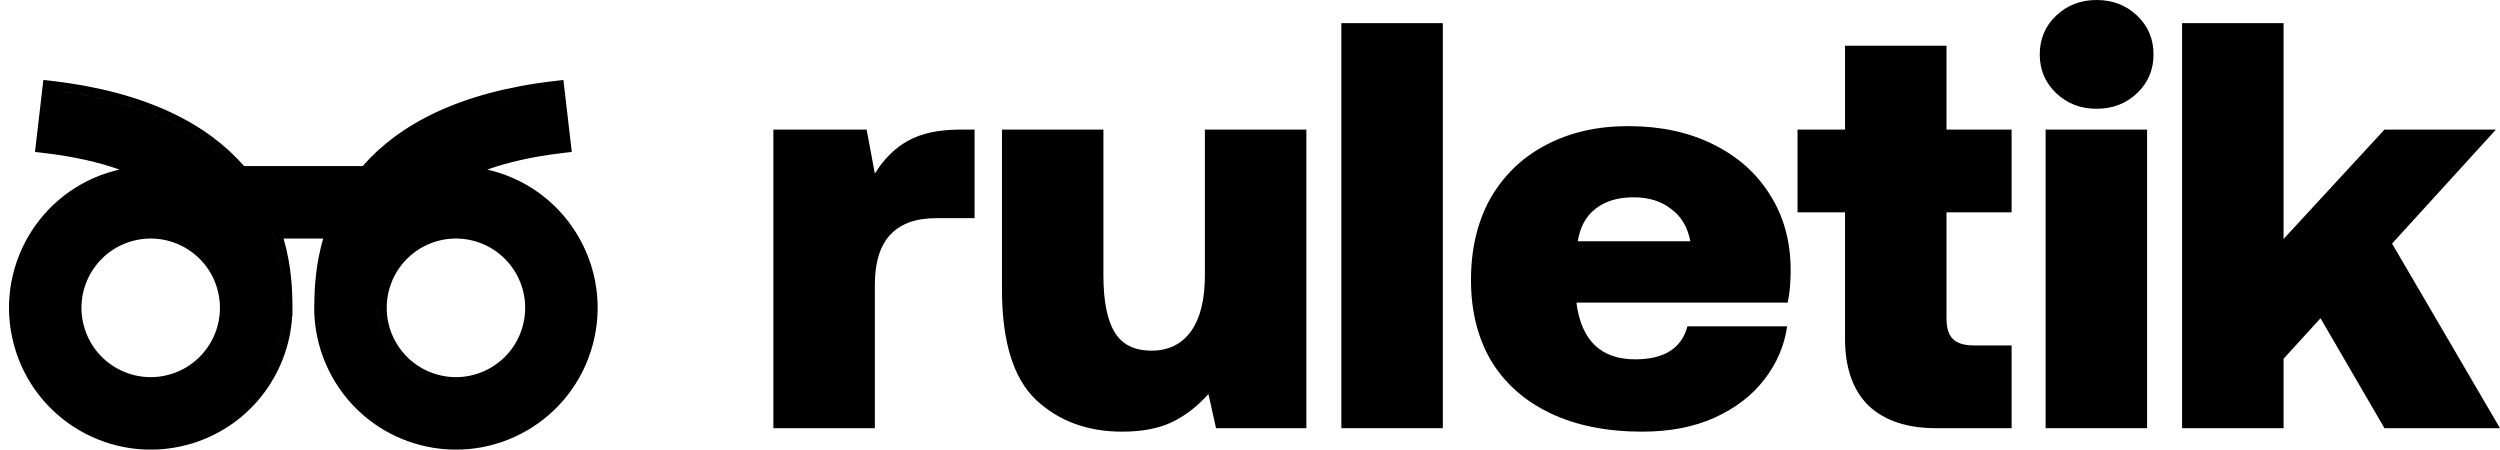 <svg width="139" height="25" viewBox="0 0 139 25" fill="none" xmlns="http://www.w3.org/2000/svg">
<path d="M116.573 0C117.464 0 118.214 0.29 118.823 0.869C119.432 1.448 119.736 2.166 119.736 3.024C119.736 3.882 119.432 4.601 118.823 5.18C118.214 5.759 117.464 6.048 116.573 6.048C115.682 6.048 114.931 5.759 114.323 5.18C113.714 4.601 113.41 3.882 113.41 3.024C113.41 2.166 113.714 1.448 114.323 0.869C114.931 0.29 115.682 0 116.573 0Z" fill="black"/>
<path d="M113.736 7.206H119.378V23.807H113.736V7.206Z" fill="black"/>
<path d="M80.221 1.287H74.579V23.807H80.221V1.287Z" fill="black"/>
<path d="M54.186 7.206V12.129H52.066C49.783 12.129 48.642 13.362 48.642 15.828V23.807H43V7.206H48.185L48.642 9.651C49.142 8.836 49.761 8.225 50.501 7.818C51.24 7.41 52.197 7.206 53.371 7.206H54.186Z" fill="black"/>
<path d="M72.634 7.206V23.807H67.612L67.188 21.909C66.579 22.595 65.894 23.121 65.133 23.485C64.394 23.828 63.481 24 62.394 24C60.459 24 58.861 23.41 57.6 22.231C56.339 21.029 55.709 18.981 55.709 16.086V7.206H61.35V15.314C61.35 16.729 61.557 17.78 61.97 18.466C62.383 19.153 63.068 19.496 64.025 19.496C64.959 19.496 65.688 19.142 66.21 18.434C66.731 17.705 66.992 16.665 66.992 15.314V7.206H72.634Z" fill="black"/>
<path fill-rule="evenodd" clip-rule="evenodd" d="M81.787 15.571C81.787 13.834 82.146 12.322 82.864 11.035C83.603 9.748 84.625 8.761 85.929 8.075C87.255 7.367 88.788 7.013 90.527 7.013C92.31 7.013 93.876 7.346 95.223 8.011C96.593 8.676 97.659 9.619 98.419 10.842C99.18 12.043 99.561 13.437 99.561 15.024C99.561 15.71 99.507 16.311 99.398 16.826H87.657V16.89C87.94 18.949 89.027 19.979 90.919 19.979C92.528 19.979 93.495 19.367 93.821 18.145H99.365C99.213 19.217 98.789 20.204 98.093 21.105C97.419 21.984 96.495 22.692 95.321 23.228C94.169 23.743 92.832 24 91.31 24C89.332 24 87.625 23.657 86.19 22.971C84.755 22.284 83.657 21.308 82.896 20.043C82.157 18.777 81.787 17.287 81.787 15.571ZM93.984 13.415C93.832 12.622 93.473 12.021 92.908 11.614C92.365 11.185 91.669 10.97 90.821 10.97C89.951 10.97 89.245 11.185 88.701 11.614C88.179 12.021 87.853 12.622 87.723 13.415H93.984Z" fill="black"/>
<path d="M99.942 11.807H102.583V18.82C102.583 20.45 103.018 21.694 103.888 22.552C104.779 23.389 106.029 23.807 107.638 23.807H111.845V19.206H109.758C109.214 19.206 108.823 19.088 108.584 18.852C108.345 18.617 108.225 18.231 108.225 17.694V11.807H111.845V7.206H108.225V2.542H102.583V7.206H99.942V11.807Z" fill="black"/>
<path d="M126.966 1.287H121.324V23.807H126.966V19.946L129.021 17.694L132.575 23.807H139L132.999 13.544L138.772 7.206H132.575L126.966 13.287V1.287Z" fill="black"/>
<path fill-rule="evenodd" clip-rule="evenodd" d="M31.792 8.448L31.295 8.506C29.605 8.703 28.223 9.028 27.091 9.429C27.191 9.451 27.29 9.476 27.389 9.502C31.591 10.629 34.085 14.951 32.959 19.156C31.833 23.361 27.514 25.856 23.311 24.73C19.669 23.753 17.311 20.377 17.479 16.757C17.491 15.901 17.566 14.651 17.969 13.263H15.767C16.222 14.831 16.259 16.224 16.259 17.07V17.57H16.245C16.055 20.872 13.786 23.826 10.418 24.73C6.216 25.856 1.896 23.361 0.77 19.156C-0.356 14.951 2.138 10.629 6.34 9.502C6.441 9.475 6.542 9.45 6.642 9.428C5.511 9.027 4.13 8.703 2.441 8.506L1.945 8.448L2.411 4.445L2.908 4.503C8.2 5.121 11.544 6.917 13.572 9.233H20.165C22.192 6.917 25.536 5.121 30.828 4.503L31.325 4.445L31.792 8.448ZM21 17.167C21 17.224 21.002 17.282 21.005 17.339C21.009 17.416 21.015 17.494 21.023 17.57C21.206 19.31 22.434 20.84 24.224 21.32C22.265 20.794 20.978 19.011 21 17.07C20.999 17.103 20.999 17.135 21 17.167ZM21.505 17.326C21.593 18.945 22.705 20.395 24.354 20.837C26.407 21.387 28.518 20.168 29.068 18.113C29.618 16.058 28.399 13.945 26.346 13.395C24.293 12.844 22.182 14.063 21.632 16.119C21.562 16.379 21.521 16.639 21.506 16.897C21.505 16.956 21.505 17.014 21.505 17.07V17.326ZM30.886 5C27.912 5.347 25.587 6.07 23.782 7.035C25.486 6.124 27.652 5.429 30.39 5.062C30.553 5.04 30.719 5.02 30.886 5ZM25.16 9.734C25.503 9.725 25.85 9.741 26.199 9.782C26.552 9.823 26.906 9.89 27.259 9.985C26.557 9.797 25.851 9.717 25.16 9.734ZM15.079 12.763C15.14 12.931 15.195 13.098 15.245 13.263C15.637 14.545 15.732 15.718 15.754 16.57C15.756 16.666 15.757 16.758 15.758 16.845C15.759 16.924 15.759 16.999 15.759 17.07C15.759 16.124 15.711 14.517 15.079 12.763ZM15.758 17.171C15.758 17.137 15.758 17.104 15.758 17.07C15.773 19.294 14.777 21.393 13.101 22.791C14.751 21.414 15.743 19.357 15.758 17.171ZM6.47 9.985C6.825 9.89 7.181 9.822 7.536 9.781C7.885 9.74 8.233 9.725 8.577 9.734C7.883 9.716 7.175 9.796 6.47 9.985ZM13.341 9.733C11.434 7.455 8.188 5.623 2.85 5C3.018 5.02 3.183 5.04 3.346 5.062C8.391 5.738 11.494 7.526 13.341 9.733ZM9.375 20.837C11.429 20.286 12.648 18.174 12.097 16.119C11.547 14.063 9.436 12.844 7.383 13.395C5.33 13.945 4.111 16.058 4.661 18.113C5.211 20.168 7.322 21.387 9.375 20.837Z" fill="black"/>
</svg>
